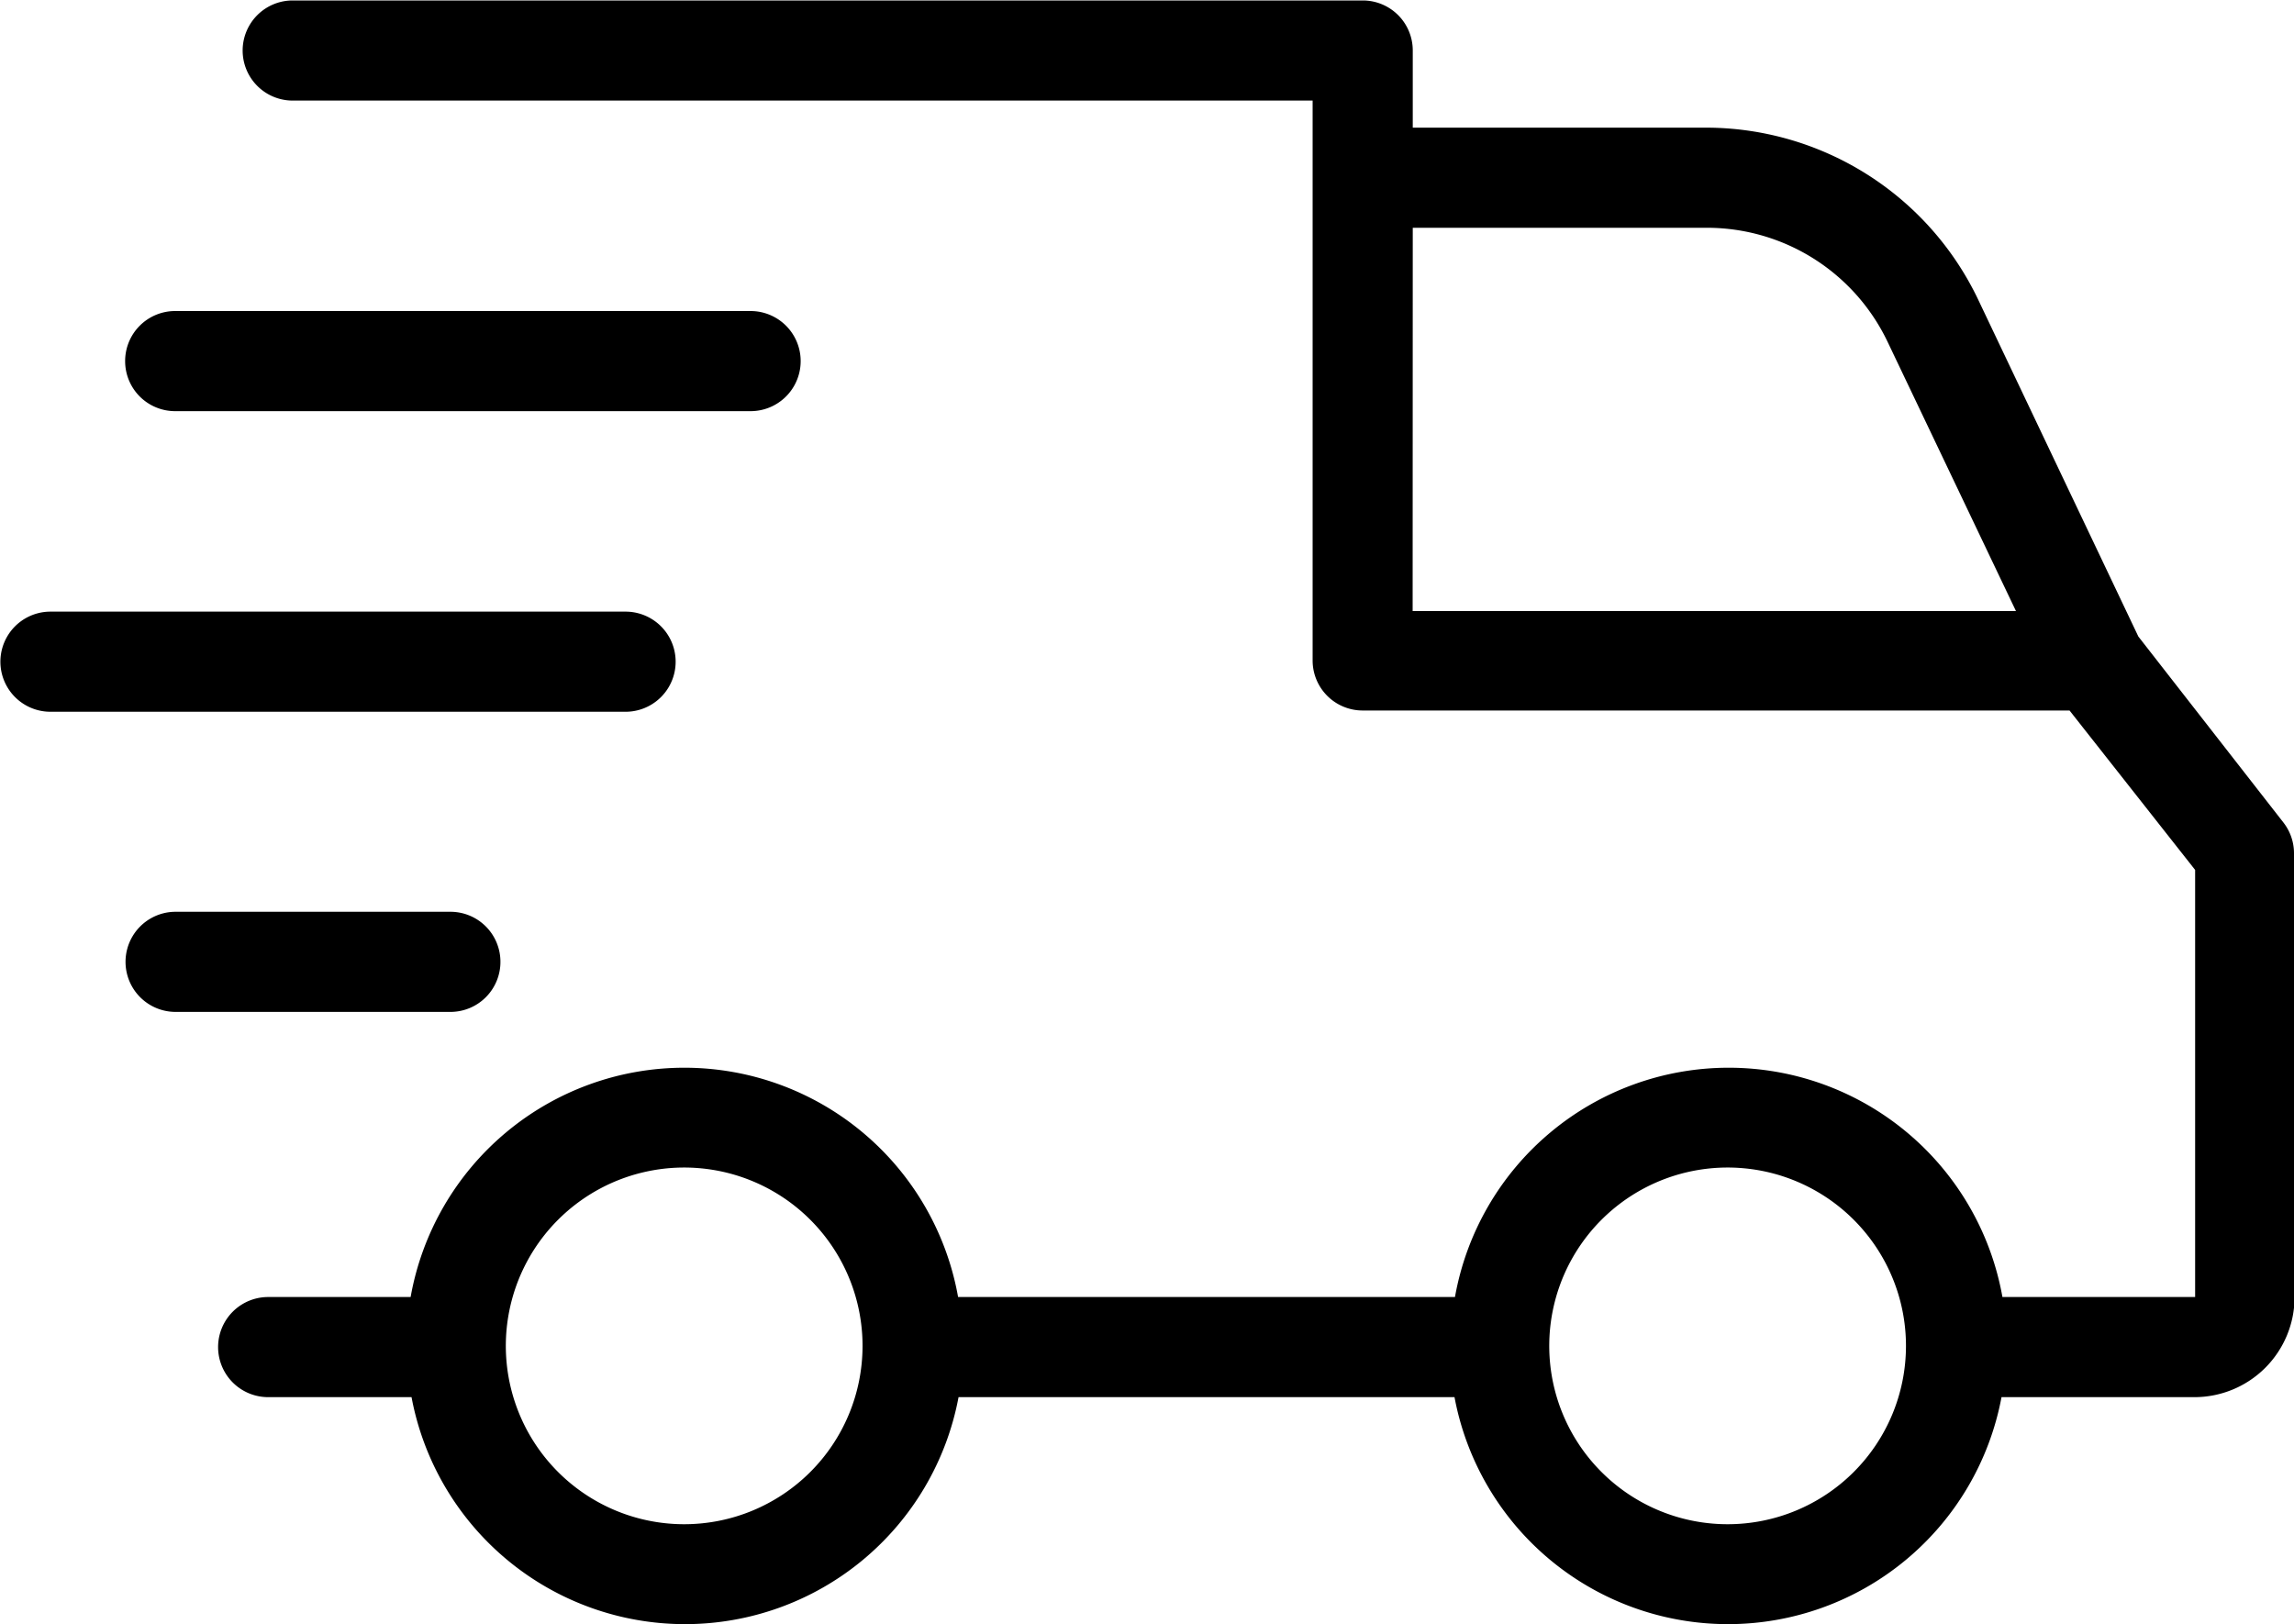 <svg xmlns="http://www.w3.org/2000/svg" width="20" height="14.161" viewBox="0 0 20 14.161">
  <g id="Group_8285" data-name="Group 8285" transform="translate(-4.16 -17.56)">
    <path id="Compound_Path" data-name="Compound Path" d="M30.962,25a.436.436,0,0,0-.092-.268L29.605,23.11h0l-1.4-2.945a2.631,2.631,0,0,0-2.363-1.492H23.279V18a.436.436,0,0,0-.436-.436H13.514a.436.436,0,1,0,0,.873h8.892v4.882a.436.436,0,0,0,.436.436h6.163L30.1,25.145v3.724h-1.68a2.424,2.424,0,0,0-4.773,0H19.315a2.424,2.424,0,0,0-4.773,0H13.3a.436.436,0,1,0,0,.873h1.25a2.426,2.426,0,0,0,4.769,0h4.324a2.426,2.426,0,0,0,4.769,0h1.682a.873.873,0,0,0,.873-.873Zm-7.683-5.454h2.565a1.745,1.745,0,0,1,1.575.995l1.119,2.347h-5.26ZM16.928,30.85A1.555,1.555,0,1,1,18.482,29.3,1.555,1.555,0,0,1,16.928,30.85Zm9.095,0A1.555,1.555,0,1,1,27.579,29.3,1.555,1.555,0,0,1,26.023,30.85Z" transform="translate(-6.802)"/>
    <path id="Path" d="M12.432,54.436A.436.436,0,0,0,12,54H9.6a.436.436,0,1,0,0,.873H12A.436.436,0,0,0,12.432,54.436Z" transform="translate(-3.909 -28.49)"/>
    <path id="Path-2" data-name="Path" d="M4.6,42.873H9.614a.436.436,0,1,0,0-.873H4.6a.436.436,0,1,0,0,.873Z" transform="translate(0 -19.107)"/>
    <path id="Path-3" data-name="Path" d="M9.16,30.436a.436.436,0,0,0,.436.436h5.017a.436.436,0,0,0,0-.873H9.6A.436.436,0,0,0,9.16,30.436Z" transform="translate(-3.909 -9.727)"/>
  </g>
</svg>
